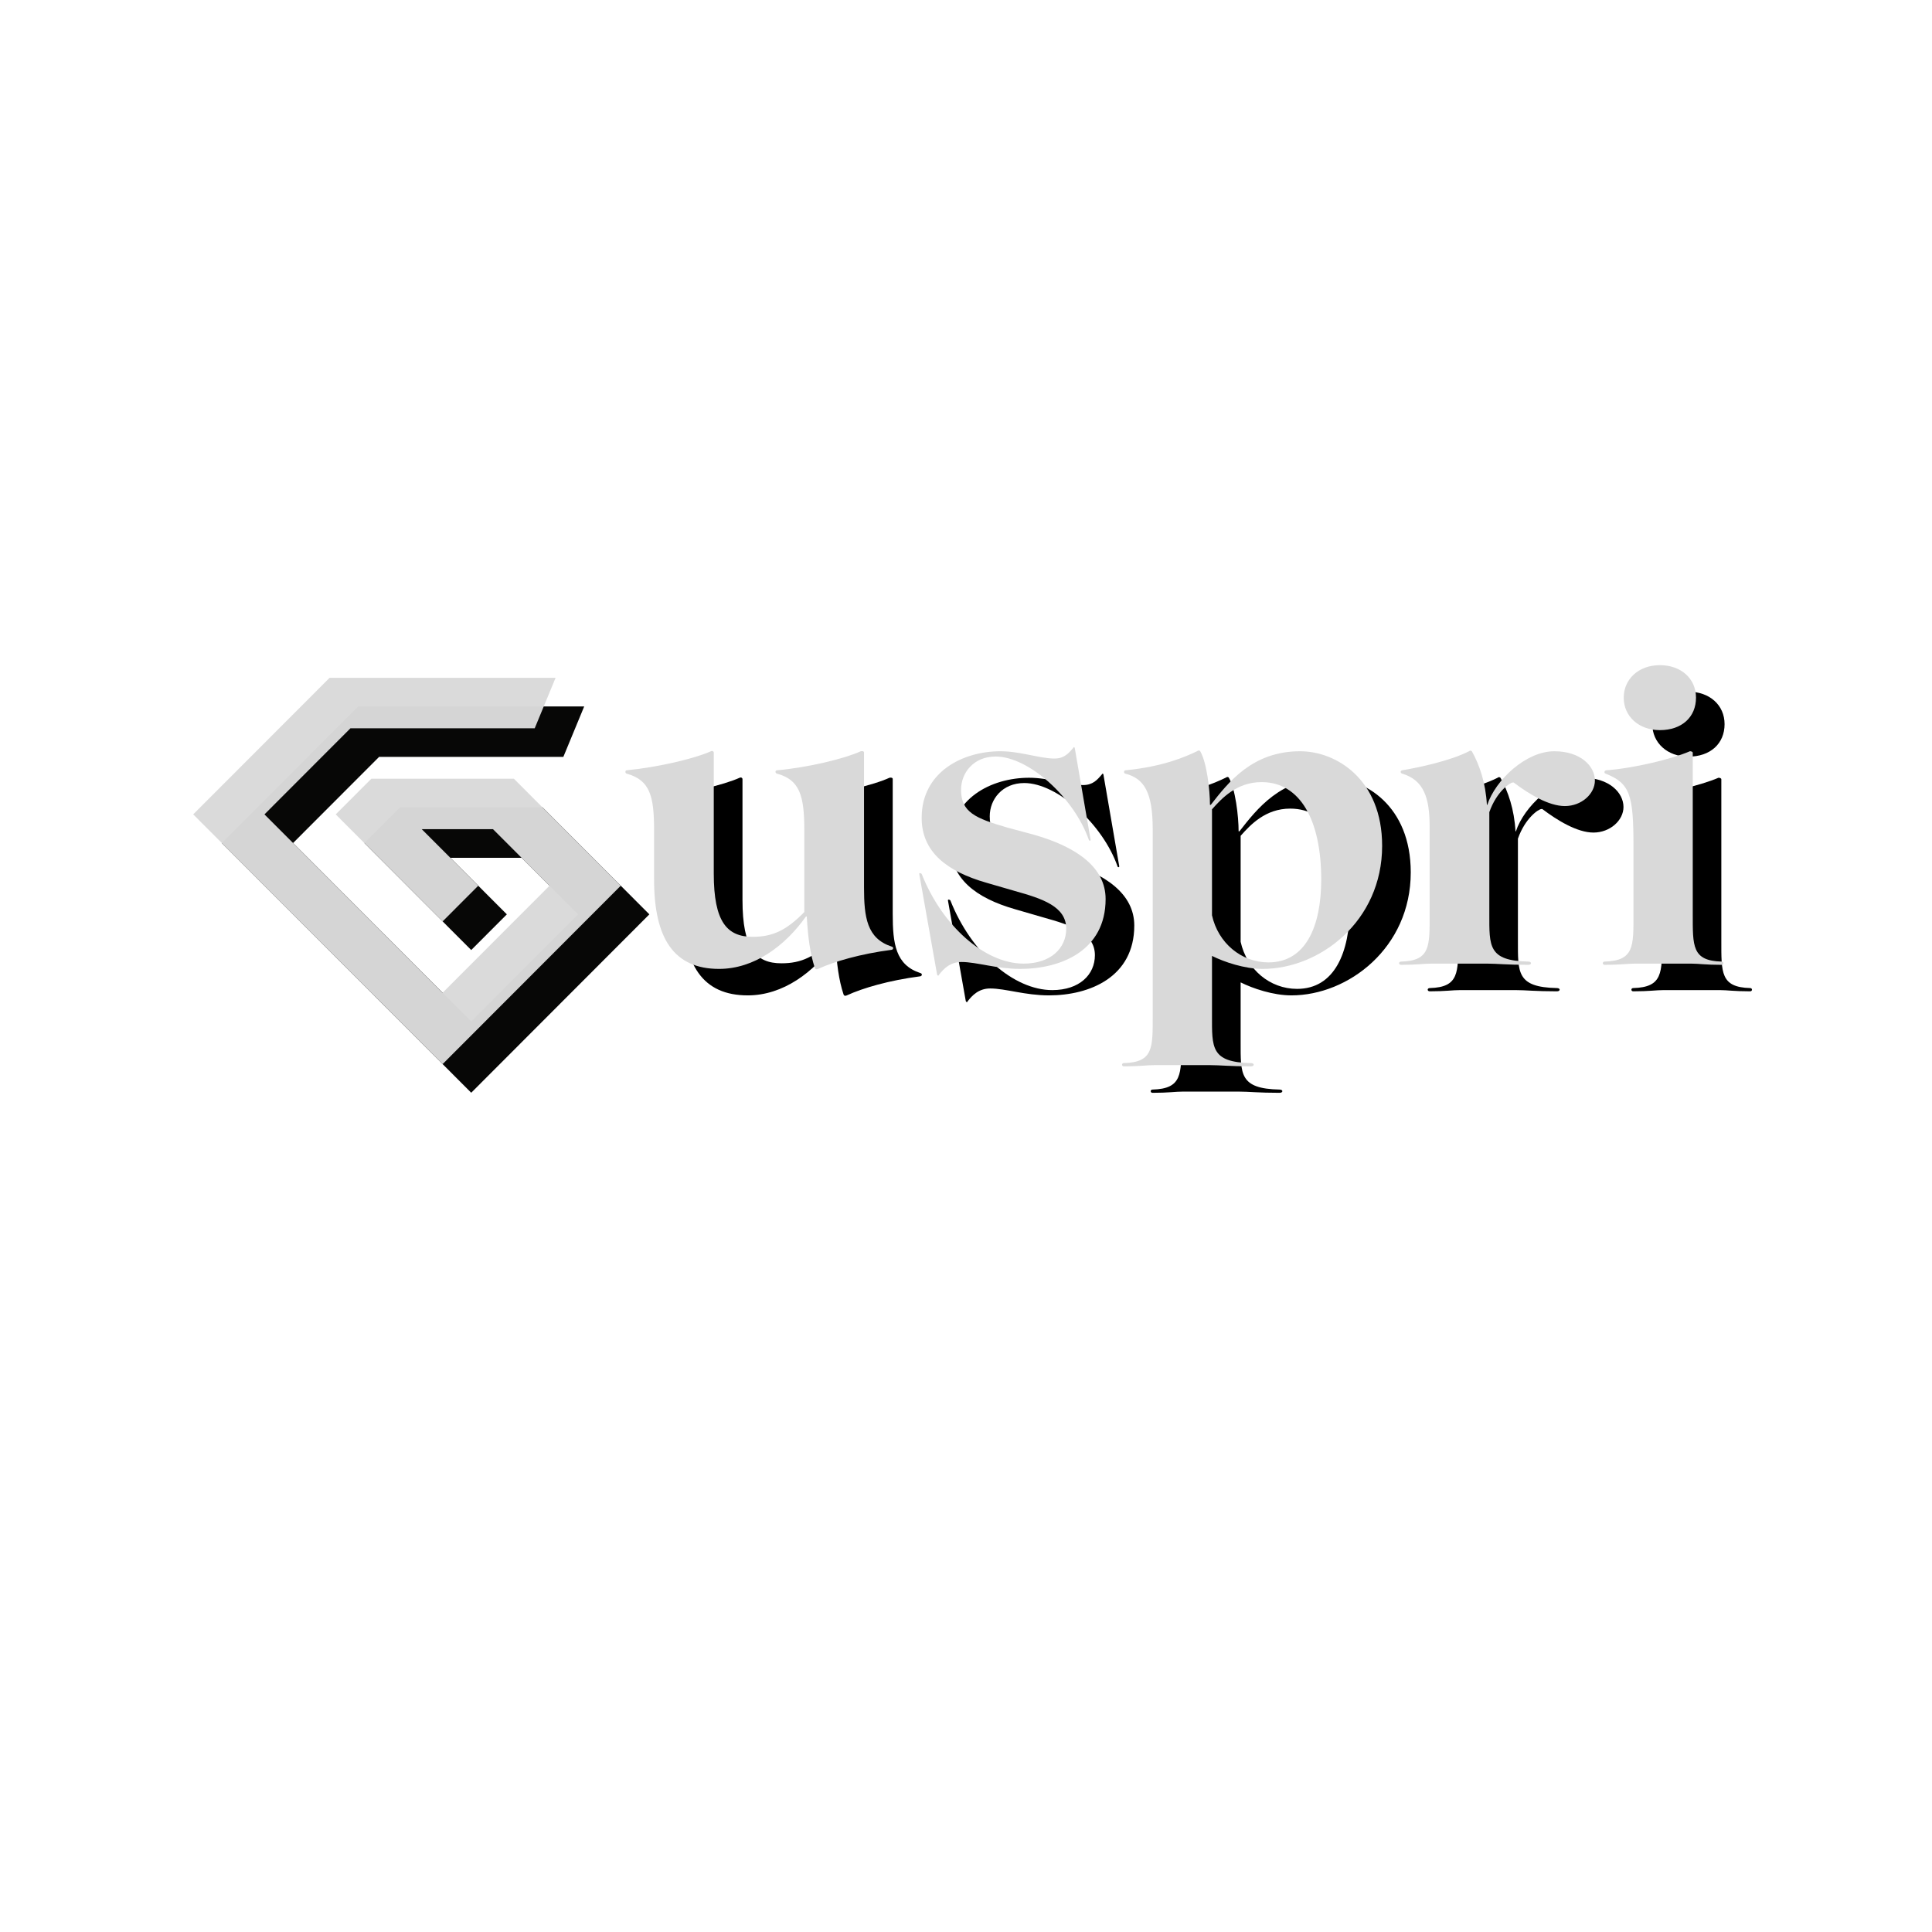<svg xmlns="http://www.w3.org/2000/svg" xmlns:xlink="http://www.w3.org/1999/xlink" width="1080" zoomAndPan="magnify" viewBox="0 0 810 810" height="1080" preserveAspectRatio="xMidYMid meet" version="1.0"><defs><filter x="0%" y="0%" width="100%" height="100%" id="332a4c5d19"><feColorMatrix values="0 0 0 0 1 0 0 0 0 1 0 0 0 0 1 0 0 0 1 0" color-interpolation-filters="sRGB"/></filter><g/><mask id="2becfebc73"><g filter="url(#332a4c5d19)"><rect x="-81" width="972" fill="#000000" y="-81" height="972" fill-opacity="0.977"/></g></mask><clipPath id="5d5c4eb867"><path d="M 1 2.152 L 180.25 2.152 L 180.25 164.152 L 1 164.152 Z M 1 2.152 " clip-rule="nonzero"/></clipPath><clipPath id="c31636aa48"><rect x="0" width="182" y="0" height="166"/></clipPath><mask id="731209c0a6"><g filter="url(#332a4c5d19)"><rect x="-81" width="972" fill="#000000" y="-81" height="972" fill-opacity="0.977"/></g></mask><clipPath id="f934450b85"><path d="M 1 2.152 L 180.25 2.152 L 180.25 164.152 L 1 164.152 Z M 1 2.152 " clip-rule="nonzero"/></clipPath><clipPath id="5f9e3ee28f"><rect x="0" width="182" y="0" height="166"/></clipPath></defs><g mask="url(#2becfebc73)"><g transform="matrix(1, 0, 0, 1, 92, 294)"><g clip-path="url(#c31636aa48)"><g clip-path="url(#5d5c4eb867)"><path fill="#020201" d="M 30.875 59.434 L 66.93 23.332 L 144.184 23.332 L 152.93 2.176 L 58.184 2.176 C 39.121 21.262 20.062 40.348 1 59.434 C 35.859 94.336 70.703 129.227 105.562 164.133 C 130.453 139.207 155.359 114.281 180.25 89.348 C 165.312 74.391 150.375 59.434 135.438 44.477 L 75.688 44.477 L 60.75 59.434 C 75.688 74.391 90.625 89.348 105.562 104.305 L 120.5 89.348 L 96.816 65.633 L 126.691 65.633 L 150.375 89.348 C 135.438 104.305 120.5 119.262 105.562 134.219 C 80.672 109.293 55.777 84.371 30.875 59.434 Z M 30.875 59.434 " fill-opacity="1" fill-rule="evenodd"/></g></g></g></g><g mask="url(#731209c0a6)"><g transform="matrix(1, 0, 0, 1, 80, 282)"><g clip-path="url(#5f9e3ee28f)"><g clip-path="url(#f934450b85)"><path fill="#d9d9d9" d="M 30.875 59.434 L 66.93 23.332 L 144.184 23.332 L 152.93 2.176 L 58.184 2.176 C 39.121 21.262 20.062 40.348 1 59.434 C 35.859 94.336 70.703 129.227 105.562 164.133 C 130.453 139.207 155.359 114.281 180.25 89.348 C 165.312 74.391 150.375 59.434 135.438 44.477 L 75.688 44.477 L 60.75 59.434 C 75.688 74.391 90.625 89.348 105.562 104.305 L 120.5 89.348 L 96.816 65.633 L 126.691 65.633 L 150.375 89.348 C 135.438 104.305 120.5 119.262 105.562 134.219 C 80.672 109.293 55.777 84.371 30.875 59.434 Z M 30.875 59.434 " fill-opacity="1" fill-rule="evenodd"/></g></g></g></g><g fill="#000000" fill-opacity="1"><g transform="translate(272.312, 415.103)"><g><path d="M 101.965 -32.004 L 101.965 -88.516 C 101.965 -89.027 101.281 -89.195 100.602 -89.027 C 93.965 -85.961 78.645 -82.219 65.367 -81.027 C 64.684 -80.855 64.684 -80.004 65.367 -79.664 C 75.07 -77.109 76.941 -70.301 76.941 -55.832 L 76.941 -21.617 C 69.449 -13.957 63.664 -11.234 55.324 -11.234 C 44.598 -11.234 38.98 -17.363 38.98 -37.789 L 38.98 -88.516 C 38.98 -88.855 38.469 -89.367 37.789 -89.027 C 30.98 -85.961 16 -82.387 2.383 -81.027 C 1.703 -80.855 1.871 -79.836 2.383 -79.664 C 12.258 -76.941 13.957 -70.301 13.957 -55.832 L 13.957 -35.234 C 13.957 -10.215 22.469 2.215 41.195 2.215 C 56.004 2.215 68.941 -7.488 77.621 -19.746 L 77.961 -19.746 C 78.473 -11.234 79.324 -4.254 81.367 1.871 C 81.535 2.383 82.047 2.555 82.73 2.215 C 89.367 -0.852 100.434 -4.086 113.539 -5.789 C 114.391 -5.957 114.391 -6.98 113.539 -7.148 C 103.156 -10.555 101.965 -19.406 101.965 -32.004 Z M 101.965 -32.004 "/></g></g></g><g fill="#000000" fill-opacity="1"><g transform="translate(390.439, 415.103)"><g><path d="M 49.363 2.215 C 66.387 2.215 85.113 -5.445 85.113 -27.066 C 85.113 -40.344 73.027 -48.855 55.324 -53.961 L 43.918 -57.023 C 30.469 -60.941 24.512 -63.492 24.512 -72.855 C 24.512 -80.004 29.789 -86.812 38.98 -86.812 C 52.938 -86.812 72.004 -69.449 78.133 -51.746 C 78.301 -51.406 78.812 -51.406 78.812 -51.918 L 72.176 -90.387 C 72.004 -90.898 71.836 -90.898 71.492 -90.387 C 69.621 -88.176 67.75 -85.961 63.664 -85.961 C 57.535 -85.961 49.363 -89.027 41.023 -89.027 C 25.191 -89.027 8 -80.344 8 -61.109 C 8 -46.812 18.555 -38.641 35.234 -33.875 L 46.98 -30.469 C 58.559 -27.234 68.602 -24 68.602 -14.641 C 68.602 -6.469 62.133 0 50.727 0 C 34.555 0 16.684 -15.66 8 -37.621 C 7.66 -37.961 6.98 -38.129 6.98 -37.621 L 14.469 4.598 C 14.809 5.277 15.148 5.105 15.32 4.598 C 17.191 2.215 19.918 -0.68 24.684 -0.68 C 31.152 -0.68 39.32 2.215 49.363 2.215 Z M 49.363 2.215 "/></g></g></g><g fill="#000000" fill-opacity="1"><g transform="translate(481.332, 415.103)"><g><path d="M 75.75 -89.027 C 55.664 -89.027 45.621 -75.918 38.301 -66.559 L 37.961 -66.559 C 37.961 -72.855 36.598 -84.43 33.875 -89.027 C 33.535 -89.539 33.023 -89.367 32.512 -89.027 C 27.918 -86.812 18.383 -82.559 2.383 -81.027 C 1.703 -80.688 1.871 -79.836 2.383 -79.664 C 10.383 -77.621 13.957 -71.836 13.957 -56.344 L 13.957 21.789 C 13.957 35.234 14.297 41.363 1.871 41.703 C 0.852 41.703 0.852 43.066 1.871 43.066 C 8.68 43.066 11.406 42.555 14.641 42.555 L 37.961 42.555 C 42.387 42.555 46.129 43.066 55.152 43.066 C 56.684 43.066 56.684 41.703 55.152 41.703 C 38.301 41.363 38.812 35.234 38.812 21.789 L 38.812 -3.234 C 43.918 -0.68 52.43 2.215 60.09 2.215 C 83.922 2.215 110.133 -17.703 110.133 -49.363 C 110.133 -77.281 90.898 -89.027 75.75 -89.027 Z M 59.578 -76.09 C 75.918 -76.09 84.602 -59.918 84.602 -35.234 C 84.602 -15.66 78.133 -0.512 62.473 -0.512 C 51.066 -0.512 41.363 -8.68 38.812 -20.258 L 38.812 -64.684 C 42.895 -69.281 49.195 -76.09 59.578 -76.09 Z M 59.578 -76.09 "/></g></g></g><g fill="#000000" fill-opacity="1"><g transform="translate(595.374, 415.103)"><g><path d="M 16.852 0 L 40.004 0 C 44.43 0 48.172 0.512 57.367 0.512 C 58.898 0.512 58.898 -0.852 57.367 -0.852 C 40.512 -1.191 41.023 -7.32 41.023 -20.766 L 41.023 -63.492 C 44.086 -72.176 49.707 -75.918 50.898 -75.918 L 51.238 -75.918 C 57.535 -71.152 65.875 -66.047 72.684 -66.047 C 79.664 -66.047 85.281 -71.152 85.281 -76.77 C 85.281 -82.73 79.324 -89.027 68.258 -89.027 C 56.344 -89.027 43.578 -76.941 40.172 -66.559 L 40.004 -66.559 C 39.492 -75.75 36.938 -83.238 33.703 -89.027 C 33.363 -89.367 32.852 -89.367 32.512 -89.027 C 24.512 -84.941 11.406 -82.219 4.426 -81.027 C 3.746 -80.855 3.574 -80.004 4.426 -79.664 C 13.617 -76.941 16 -69.449 16 -57.367 L 16 -20.766 C 16 -7.32 16.34 -1.191 4.086 -0.852 C 2.895 -0.852 2.895 0.512 4.086 0.512 C 10.723 0.512 13.449 0 16.852 0 Z M 16.852 0 "/></g></g></g><g fill="#000000" fill-opacity="1"><g transform="translate(680.821, 415.103)"><g><path d="M 27.066 -97.879 C 36.258 -97.879 42.215 -103.324 42.215 -111.496 C 42.215 -119.496 35.918 -125.113 27.066 -125.113 C 18.043 -125.113 11.914 -119.156 11.914 -111.496 C 11.914 -103.664 18.215 -97.879 27.066 -97.879 Z M 16.684 0 L 40.172 0 C 43.406 0 46.129 0.512 52.938 0.512 C 53.961 0.512 53.961 -0.852 52.938 -0.852 C 40.512 -1.191 40.855 -7.32 40.855 -20.766 L 40.855 -88.348 C 40.855 -88.855 40.172 -89.027 39.66 -89.027 C 32.172 -85.793 16.172 -81.879 4.426 -81.027 C 3.574 -80.688 3.746 -79.836 4.254 -79.664 C 14.641 -75.578 16 -70.645 16 -49.195 L 16 -20.766 C 16 -7.32 16.34 -1.191 3.914 -0.852 C 2.895 -0.852 2.895 0.512 3.914 0.512 C 10.723 0.512 13.449 0 16.684 0 Z M 16.684 0 "/></g></g></g><g fill="#d9d9d9" fill-opacity="1"><g transform="translate(260.266, 404.001)"><g><path d="M 101.977 -32.004 L 101.977 -88.527 C 101.977 -89.035 101.293 -89.207 100.613 -89.035 C 93.973 -85.973 78.652 -82.227 65.375 -81.035 C 64.691 -80.863 64.691 -80.016 65.375 -79.672 C 75.078 -77.121 76.949 -70.309 76.949 -55.84 L 76.949 -21.621 C 69.457 -13.961 63.672 -11.234 55.328 -11.234 C 44.605 -11.234 38.984 -17.363 38.984 -37.793 L 38.984 -88.527 C 38.984 -88.867 38.477 -89.379 37.793 -89.035 C 30.984 -85.973 16.004 -82.398 2.383 -81.035 C 1.703 -80.863 1.871 -79.844 2.383 -79.672 C 12.258 -76.949 13.961 -70.309 13.961 -55.84 L 13.961 -35.238 C 13.961 -10.215 22.473 2.215 41.199 2.215 C 56.012 2.215 68.949 -7.492 77.629 -19.75 L 77.973 -19.75 C 78.48 -11.234 79.332 -4.258 81.375 1.871 C 81.547 2.383 82.059 2.555 82.738 2.215 C 89.379 -0.852 100.441 -4.086 113.551 -5.789 C 114.402 -5.957 114.402 -6.98 113.551 -7.148 C 103.168 -10.555 101.977 -19.406 101.977 -32.004 Z M 101.977 -32.004 "/></g></g></g><g fill="#d9d9d9" fill-opacity="1"><g transform="translate(378.411, 404.001)"><g><path d="M 49.371 2.215 C 66.395 2.215 85.121 -5.449 85.121 -27.07 C 85.121 -40.348 73.035 -48.859 55.328 -53.969 L 43.922 -57.031 C 30.473 -60.945 24.516 -63.5 24.516 -72.863 C 24.516 -80.016 29.793 -86.824 38.984 -86.824 C 52.945 -86.824 72.012 -69.457 78.141 -51.754 C 78.312 -51.414 78.824 -51.414 78.824 -51.926 L 72.184 -90.398 C 72.012 -90.91 71.844 -90.91 71.5 -90.398 C 69.629 -88.188 67.758 -85.973 63.672 -85.973 C 57.543 -85.973 49.371 -89.035 41.027 -89.035 C 25.195 -89.035 8 -80.355 8 -61.117 C 8 -46.816 18.555 -38.645 35.238 -33.879 L 46.988 -30.473 C 58.562 -27.238 68.609 -24.004 68.609 -14.641 C 68.609 -6.469 62.137 0 50.73 0 C 34.559 0 16.684 -15.664 8 -37.625 C 7.66 -37.965 6.98 -38.133 6.98 -37.625 L 14.469 4.598 C 14.812 5.277 15.152 5.105 15.32 4.598 C 17.195 2.215 19.918 -0.68 24.684 -0.68 C 31.156 -0.68 39.324 2.215 49.371 2.215 Z M 49.371 2.215 "/></g></g></g><g fill="#d9d9d9" fill-opacity="1"><g transform="translate(469.319, 404.001)"><g><path d="M 75.758 -89.035 C 55.668 -89.035 45.625 -75.93 38.305 -66.566 L 37.965 -66.566 C 37.965 -72.863 36.602 -84.441 33.879 -89.035 C 33.539 -89.547 33.027 -89.379 32.516 -89.035 C 27.918 -86.824 18.387 -82.566 2.383 -81.035 C 1.703 -80.695 1.871 -79.844 2.383 -79.672 C 10.387 -77.629 13.961 -71.844 13.961 -56.352 L 13.961 21.793 C 13.961 35.238 14.301 41.367 1.871 41.711 C 0.852 41.711 0.852 43.07 1.871 43.07 C 8.684 43.07 11.406 42.562 14.641 42.562 L 37.965 42.562 C 42.391 42.562 46.137 43.07 55.16 43.07 C 56.691 43.07 56.691 41.711 55.16 41.711 C 38.305 41.367 38.816 35.238 38.816 21.793 L 38.816 -3.234 C 43.922 -0.68 52.434 2.215 60.094 2.215 C 83.93 2.215 110.148 -17.707 110.148 -49.371 C 110.148 -77.289 90.91 -89.035 75.758 -89.035 Z M 59.586 -76.098 C 75.93 -76.098 84.609 -59.926 84.609 -35.238 C 84.609 -15.664 78.141 -0.512 62.48 -0.512 C 51.074 -0.512 41.367 -8.684 38.816 -20.258 L 38.816 -64.691 C 42.902 -69.289 49.199 -76.098 59.586 -76.098 Z M 59.586 -76.098 "/></g></g></g><g fill="#d9d9d9" fill-opacity="1"><g transform="translate(583.378, 404.001)"><g><path d="M 16.855 0 L 40.008 0 C 44.434 0 48.18 0.512 57.371 0.512 C 58.902 0.512 58.902 -0.852 57.371 -0.852 C 40.52 -1.191 41.027 -7.32 41.027 -20.77 L 41.027 -63.5 C 44.094 -72.184 49.711 -75.93 50.902 -75.93 L 51.242 -75.93 C 57.543 -71.16 65.883 -66.055 72.695 -66.055 C 79.672 -66.055 85.293 -71.16 85.293 -76.781 C 85.293 -82.738 79.332 -89.035 68.266 -89.035 C 56.352 -89.035 43.582 -76.949 40.176 -66.566 L 40.008 -66.566 C 39.496 -75.758 36.941 -83.25 33.707 -89.035 C 33.367 -89.379 32.855 -89.379 32.516 -89.035 C 24.516 -84.949 11.406 -82.227 4.426 -81.035 C 3.746 -80.863 3.574 -80.016 4.426 -79.672 C 13.621 -76.949 16.004 -69.457 16.004 -57.371 L 16.004 -20.77 C 16.004 -7.32 16.344 -1.191 4.086 -0.852 C 2.895 -0.852 2.895 0.512 4.086 0.512 C 10.727 0.512 13.449 0 16.855 0 Z M 16.855 0 "/></g></g></g><g fill="#d9d9d9" fill-opacity="1"><g transform="translate(668.838, 404.001)"><g><path d="M 27.07 -97.891 C 36.262 -97.891 42.219 -103.336 42.219 -111.508 C 42.219 -119.512 35.922 -125.129 27.07 -125.129 C 18.047 -125.129 11.918 -119.168 11.918 -111.508 C 11.918 -103.676 18.215 -97.891 27.07 -97.891 Z M 16.684 0 L 40.176 0 C 43.41 0 46.137 0.512 52.945 0.512 C 53.969 0.512 53.969 -0.852 52.945 -0.852 C 40.52 -1.191 40.859 -7.32 40.859 -20.77 L 40.859 -88.355 C 40.859 -88.867 40.176 -89.035 39.668 -89.035 C 32.176 -85.801 16.172 -81.887 4.426 -81.035 C 3.574 -80.695 3.746 -79.844 4.258 -79.672 C 14.641 -75.586 16.004 -70.652 16.004 -49.199 L 16.004 -20.77 C 16.004 -7.32 16.344 -1.191 3.914 -0.852 C 2.895 -0.852 2.895 0.512 3.914 0.512 C 10.727 0.512 13.449 0 16.684 0 Z M 16.684 0 "/></g></g></g></svg>